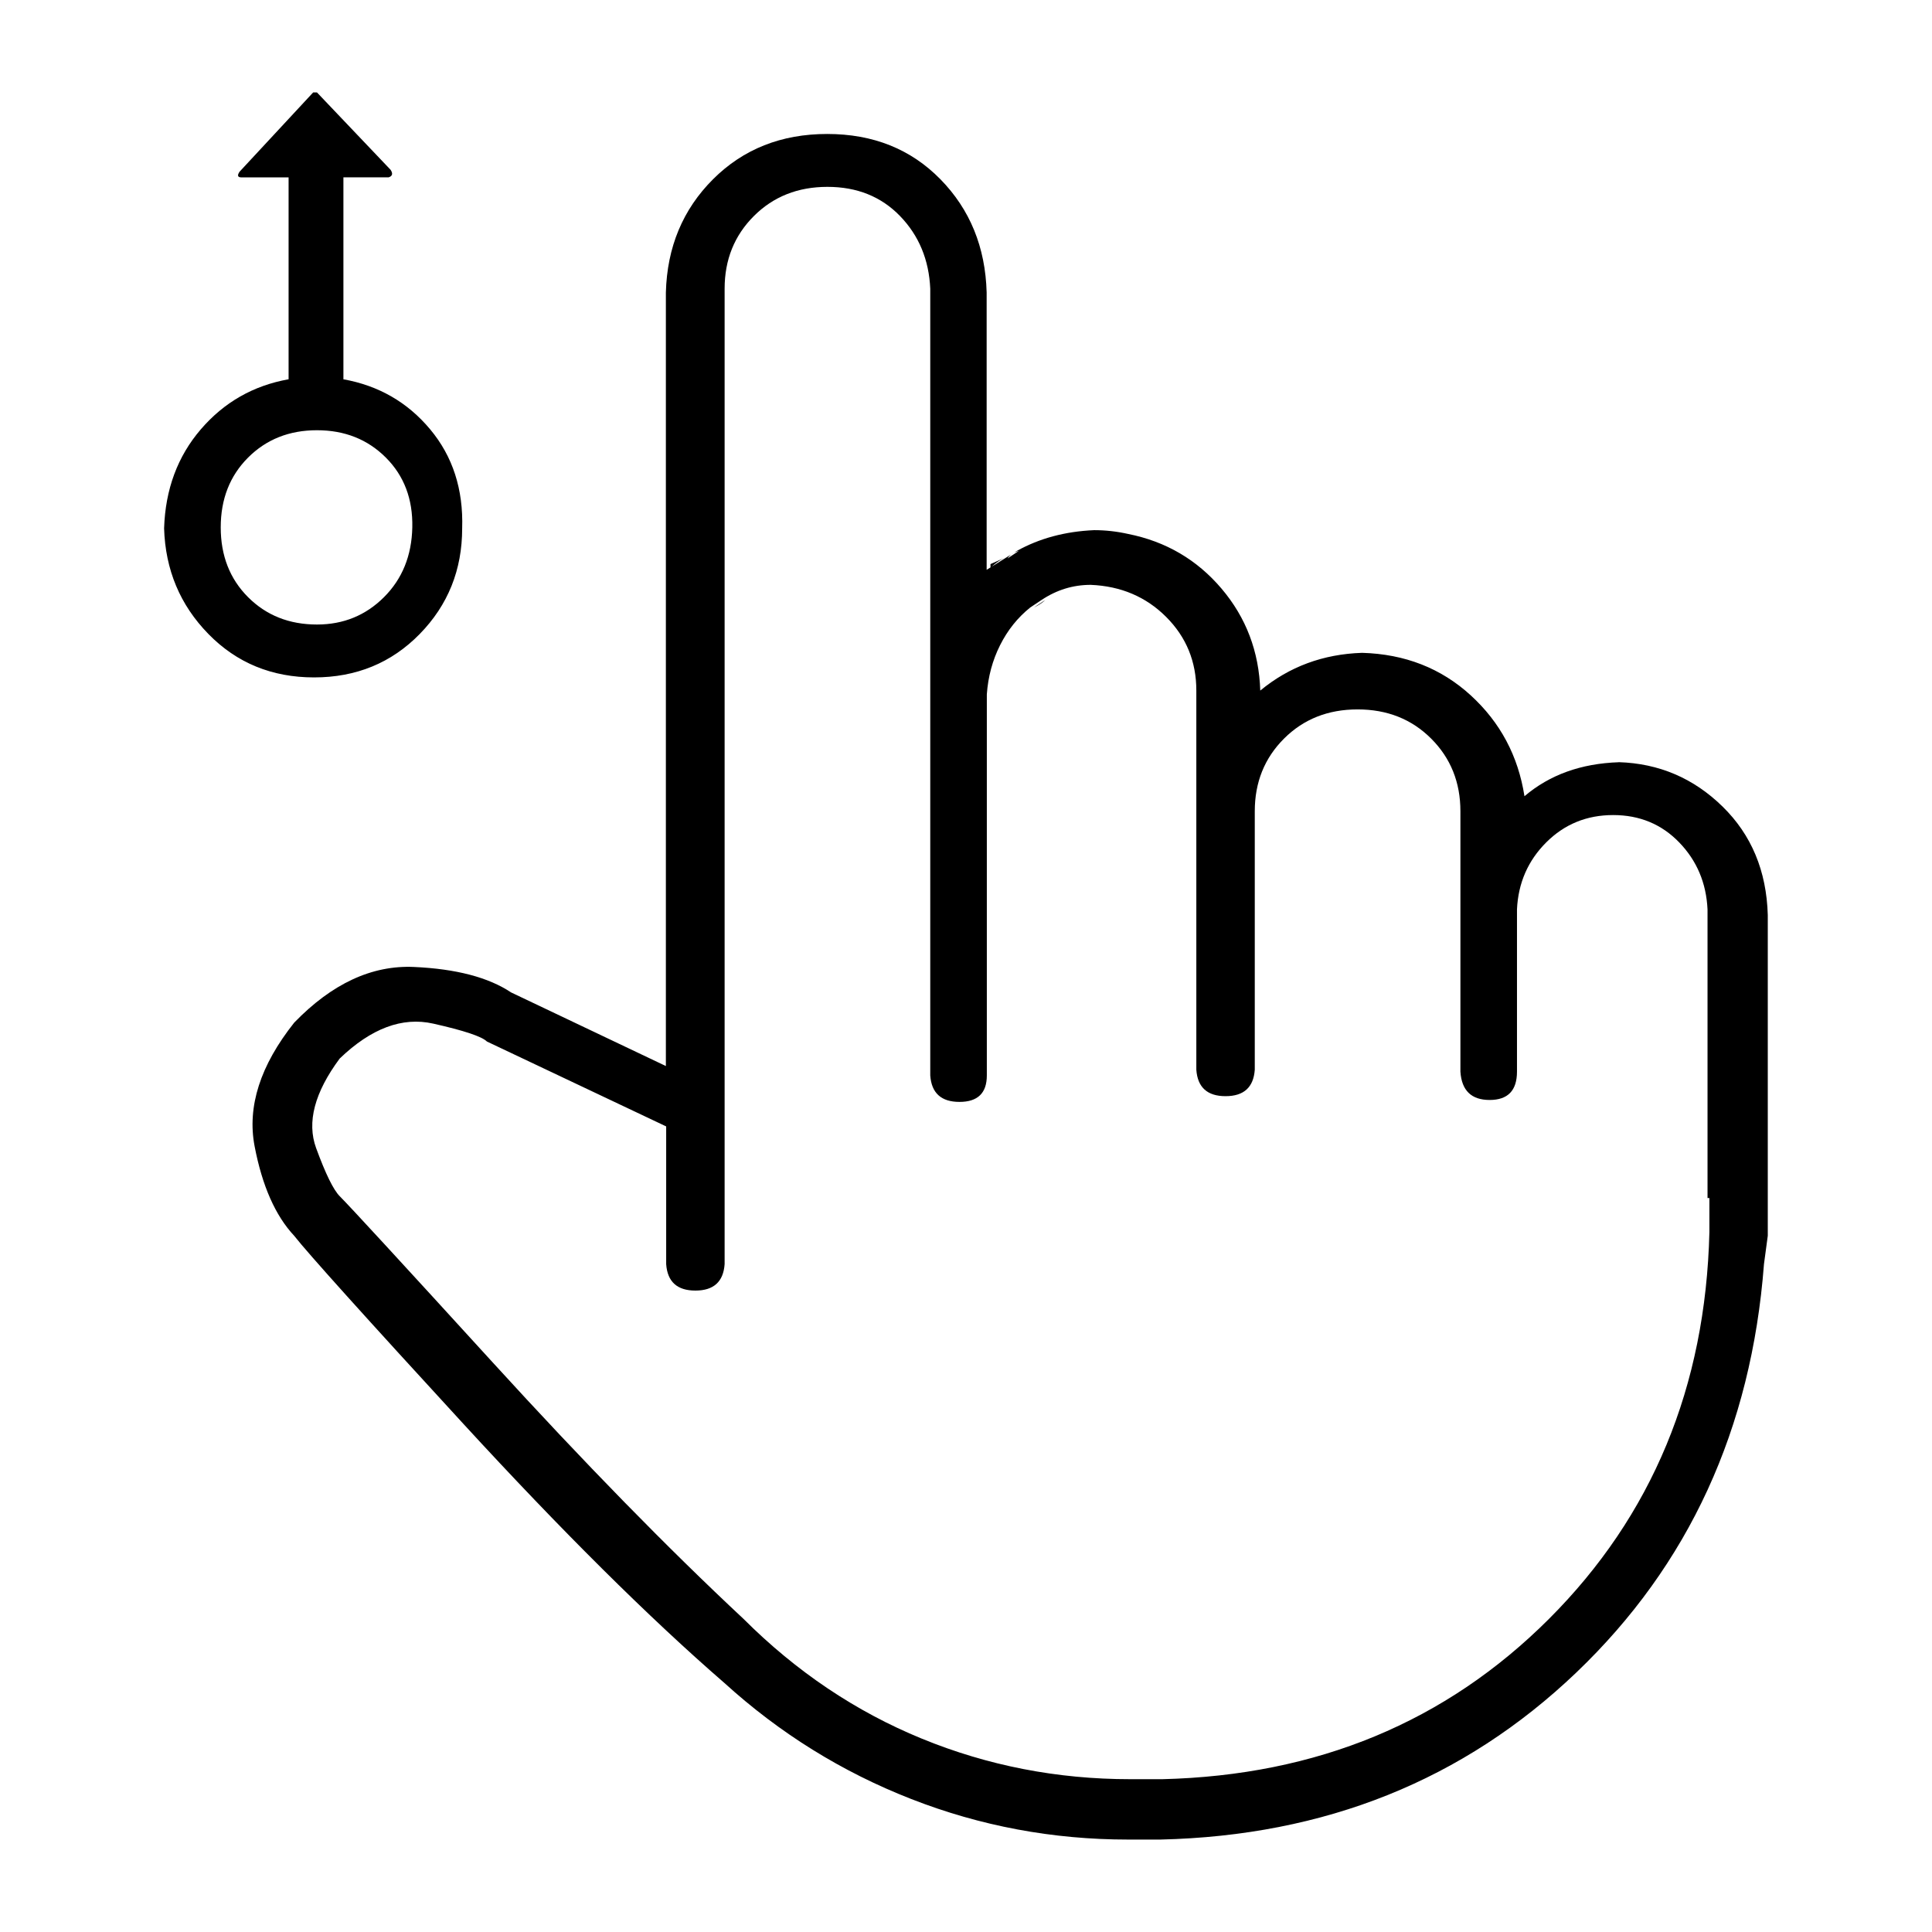 <?xml version="1.0" standalone="no"?><!DOCTYPE svg PUBLIC "-//W3C//DTD SVG 1.1//EN" "http://www.w3.org/Graphics/SVG/1.1/DTD/svg11.dtd"><svg t="1694945360120" class="icon" viewBox="0 0 1024 1024" version="1.1" xmlns="http://www.w3.org/2000/svg" p-id="1688" xmlns:xlink="http://www.w3.org/1999/xlink" width="200" height="200"><path d="M554.016 318.016l-6.016 4q4-2.016 6.016-4z m-29.024-17.024q4-4 8.992-6.016l-8.992 4v2.016z m15.008-8.992l-6.016 4q2.016-3.008 6.016-4z m318.016 112q-30.016 0.992-50.016 18.016-4.992-32-28.512-53.504t-57.504-22.496q-31.008 0.992-54.016 20-0.992-31.008-20.512-54.016t-49.504-28.992q-8.992-2.016-18.016-2.016-23.008 0.992-40.992 11.008l-16 10.016V155.008q-0.992-36-24.512-60t-60-24-60.512 24-24.992 60v410.016l-82.016-39.008q-18.016-12-51.488-13.504t-63.488 29.504q-27.008 34.016-20.992 65.504t20.992 47.488q11.008 14.016 89.504 99.488t138.496 137.504q44 40 99.008 61.504t115.008 21.504h16.992q131.008-3.008 220.512-88.512t99.488-216.512l2.016-15.008v-170.016q-0.992-35.008-24-57.504t-55.008-23.488z m48 231.008v18.016q-3.008 123.008-84.992 204.992t-204.992 84.992h-16.992q-58.016 0-110.496-21.504t-94.496-63.488q-60-56-132.992-136t-80.992-88q-4.992-4.992-12.512-25.504t12.512-47.488q24.992-24 49.504-18.496t28.512 9.504l95.008 44.992v72.992q0.992 14.016 15.488 14.016t15.488-14.016V153.024q0-23.008 15.488-38.496t39.008-15.488 38.496 15.488 16 38.496v416.992q0.992 14.016 15.488 14.016t14.496-14.016V368q0.992-14.016 7.008-26.016t16-20l6.016-4q12-8 26.016-8 24 0.992 40 16.992t16 39.008v200.992q0.992 14.016 15.488 14.016t15.488-14.016v-136.992q0-23.008 15.488-38.496t39.008-15.488 39.008 15.488 15.488 38.496v138.016q0.992 15.008 15.488 15.008t14.496-15.008v-86.016q0.992-20.992 15.488-35.488t35.488-14.496 35.008 14.496 15.008 35.488v152.992h0.992zM182.016 200.992V93.984h24q3.008-0.992 0.992-4L168 48.992h-2.016L126.976 91.008q-2.016 3.008 0.992 3.008h24.992v107.008q-28 4.992-46.496 26.496t-19.488 52.512q0.992 32.992 23.488 56t56 23.008 56-23.008 22.496-56q0.992-31.008-16.992-52.512t-46.016-26.496z m-14.016 130.016q-22.016 0-36.512-14.496t-14.496-36.992 14.496-36.992 36.512-14.496 36.512 14.496 14.016 36.992-15.008 36.992-35.488 14.496z" p-id="1689"></path></svg>